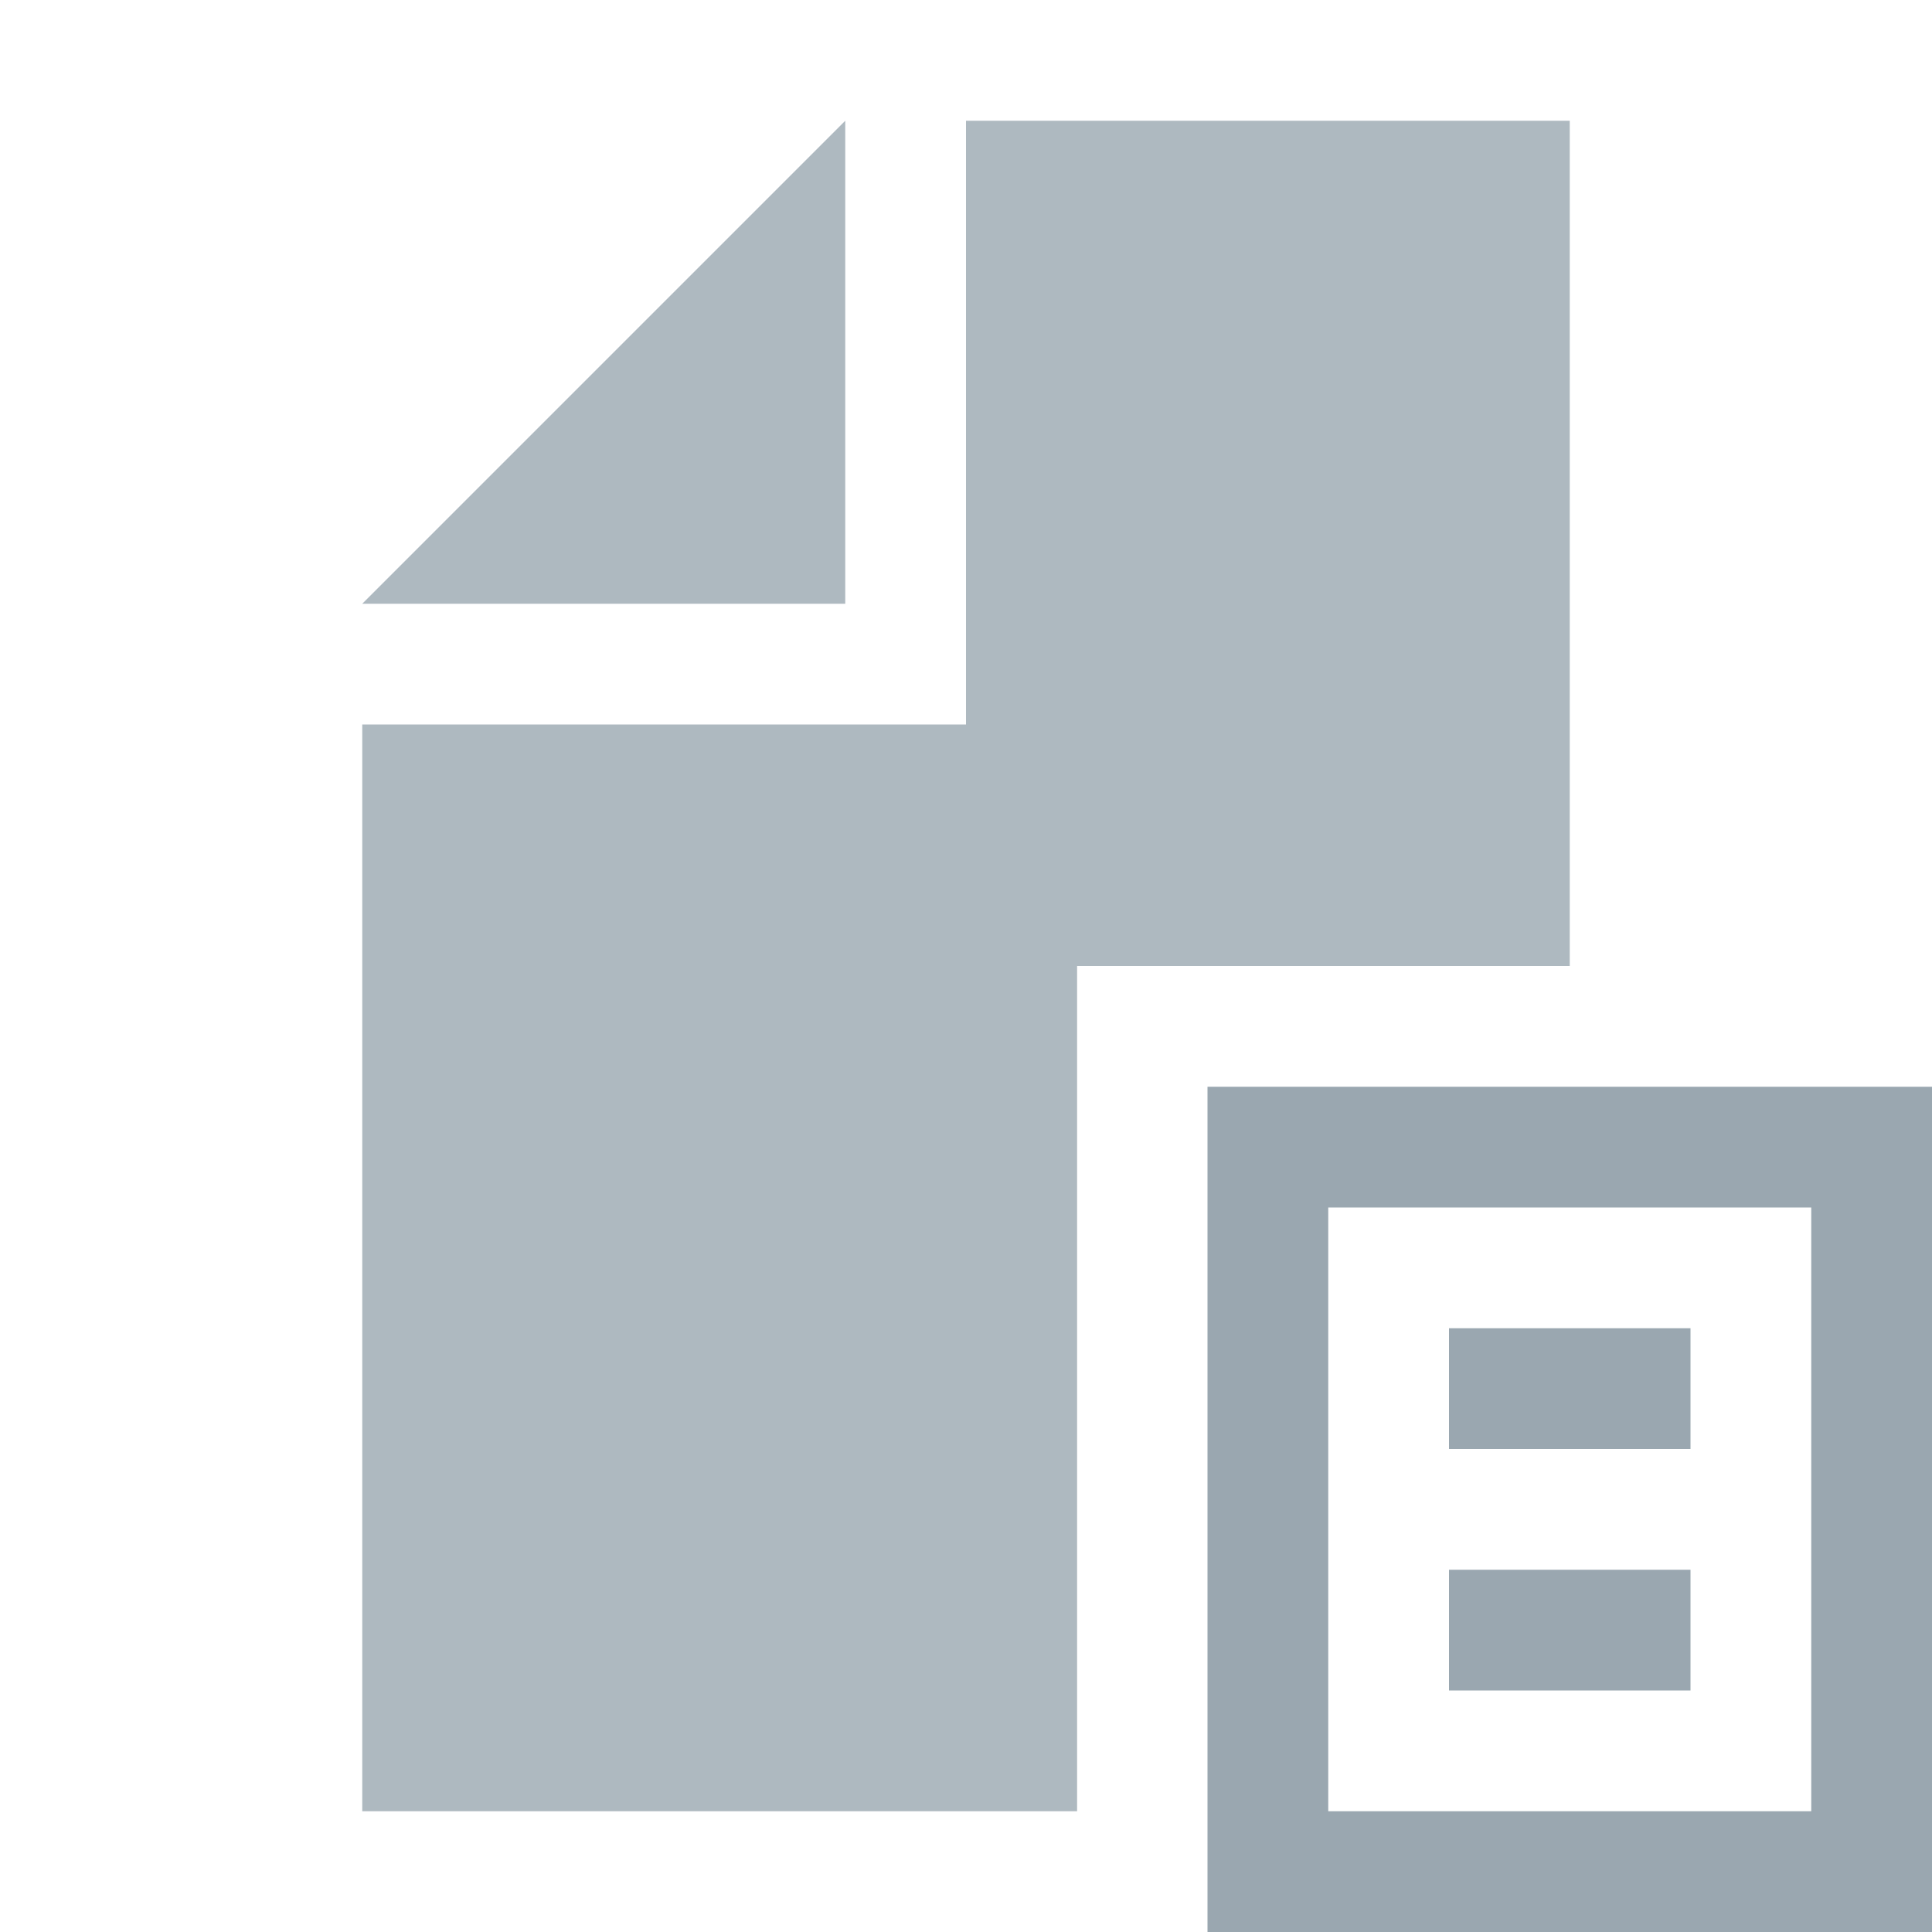 <svg xmlns="http://www.w3.org/2000/svg" width="16" height="16" viewBox="0 0 16 16"><rect id="frame" width="16" height="16" fill="none"/><g fill="#9AA7B0" fill-rule="evenodd"><path fill-opacity=".8" d="M7 1L3 5h4z"/><path fill-opacity=".8" d="M8 1v5H3v9h5.92V8H13V1z"/><path d="M11 15h4v-5h-4v5zm-1 1h6V9h-6v7z"/><path d="M12 12h2v-1h-2z"/><path d="M12 14h2v-1h-2z"/></g></svg>